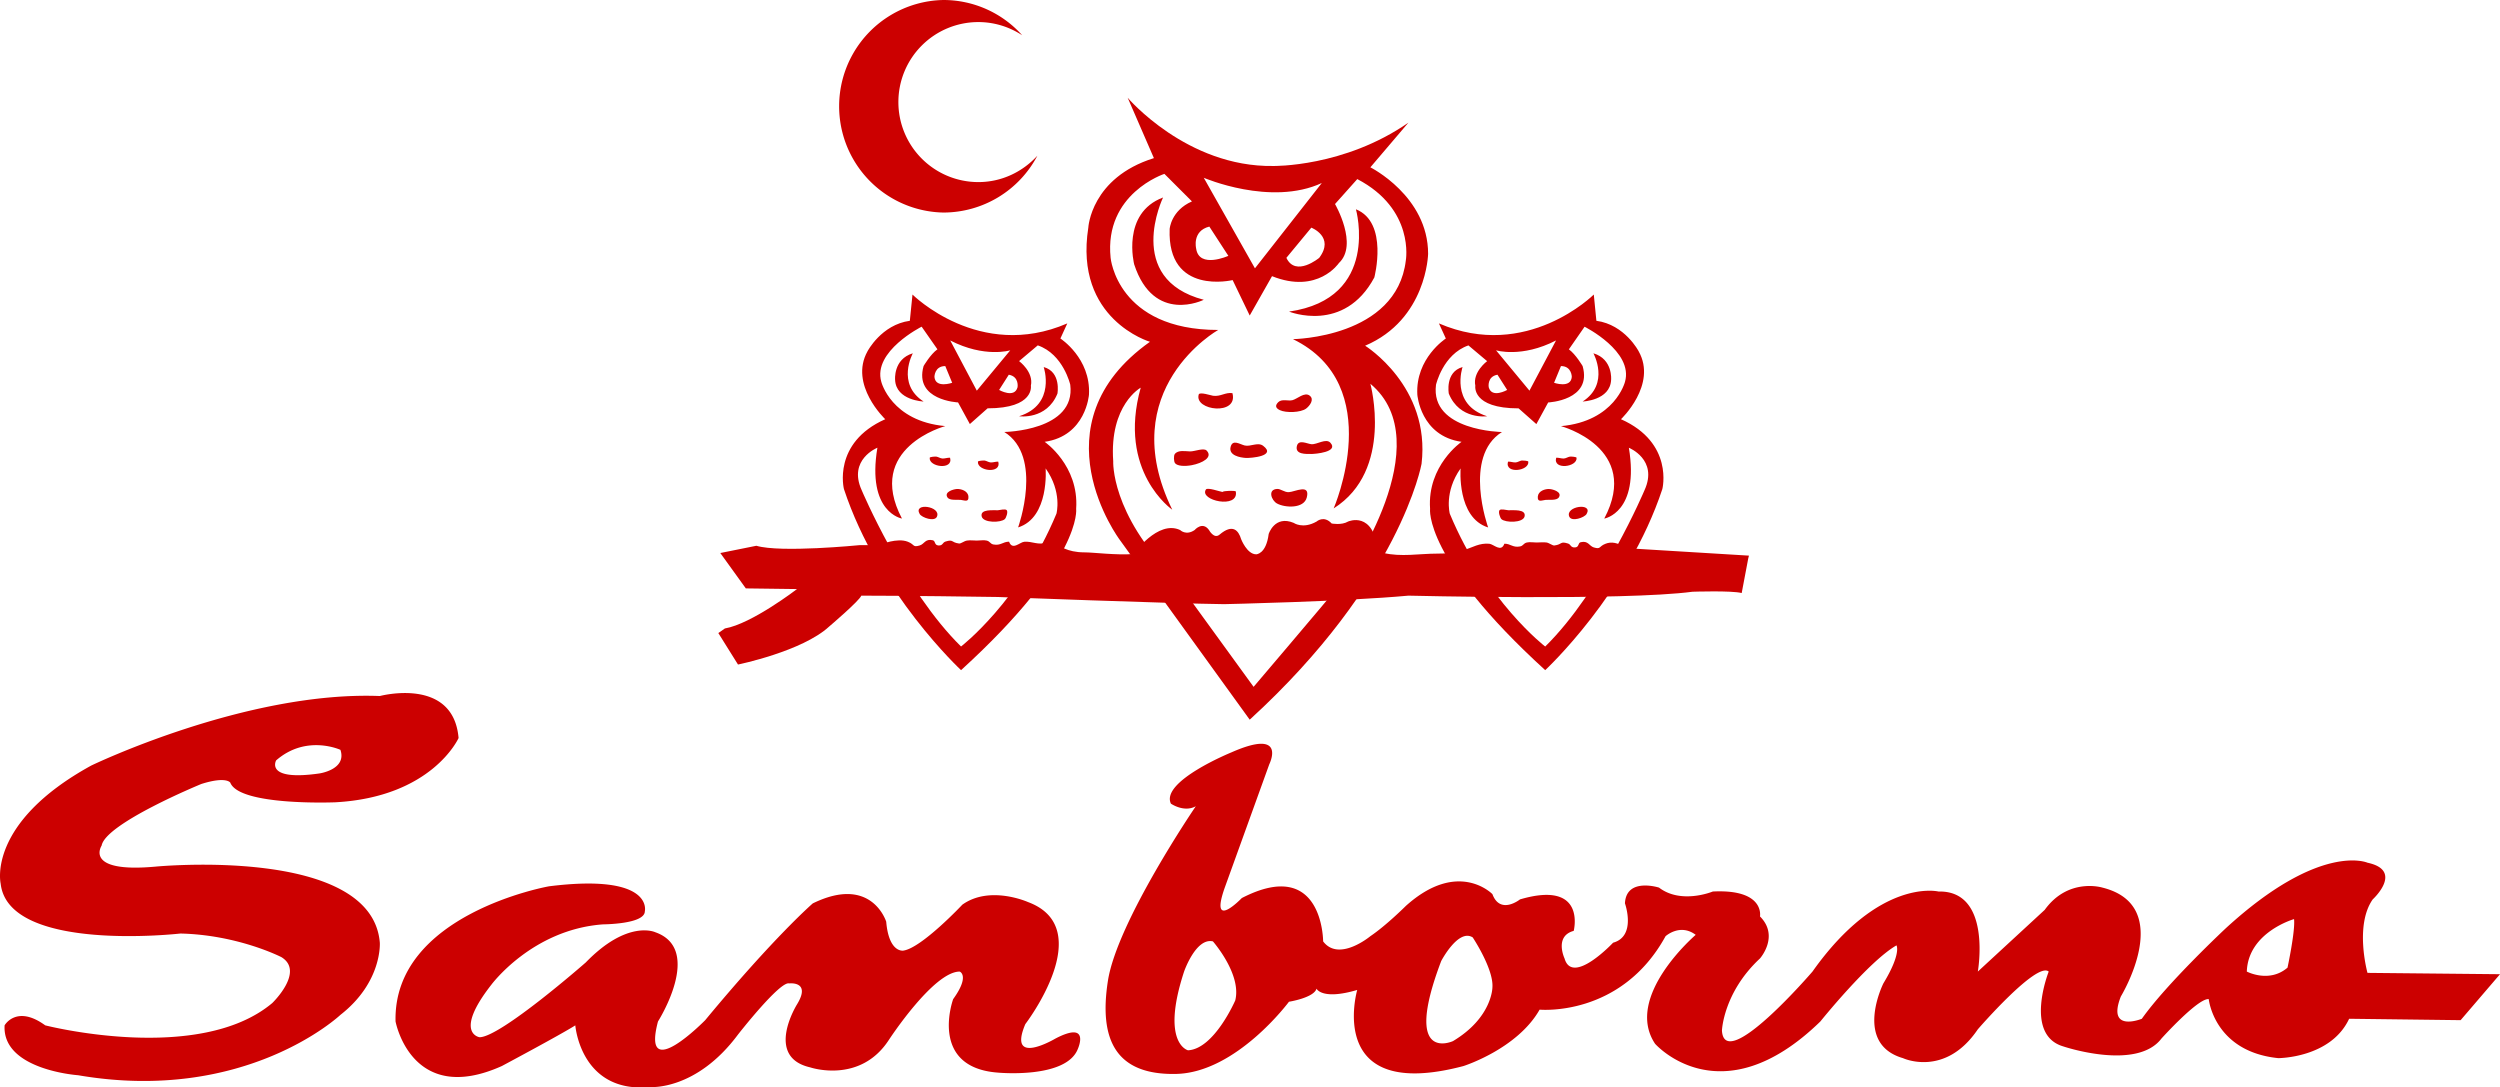 <?xml version="1.0" encoding="UTF-8" standalone="no"?>
<svg
   width="2279.347"
   height="991.502"
   viewBox="0 0 175.743 76.447"
   version="1.1"
   id="svg5"
   xmlns="http://www.w3.org/2000/svg"
   xmlns:svg="http://www.w3.org/2000/svg">
  <defs
     id="defs5" />
  <g
     fill-rule="evenodd"
     clip-rule="evenodd"
     id="g5"
     style="fill:#cc0000"
     transform="translate(-8.506,-56.214)">
    <path
       d="m 72.651,76.919 c 0,0 4.705,4.703 10.883,2.029 l -0.485,1.062 c 0,0 2.146,1.384 2.009,3.943 0,0 -0.205,2.906 -3.115,3.32 0,0 2.422,1.66 2.214,4.704 0,0 0.485,3.528 -8.091,11.347 0,0 -5.815,-5.396 -8.234,-12.732 0,0 -0.83,-3.248 2.904,-4.908 0,0 -2.559,-2.422 -1.247,-4.773 0,0 0.97,-1.87 2.976,-2.146 z m 0.644,2.26 c 0,0 -3.455,1.731 -2.836,3.876 0,0 0.693,2.767 4.496,3.112 0,0 -5.671,1.521 -3.044,6.5 0,0 -2.491,-0.412 -1.726,-4.98 0,0 -2.077,0.829 -1.11,2.974 0,0 2.975,7.057 6.99,11 0,0 4.148,-3.182 6.707,-9.338 0,0 0.417,-1.522 -0.762,-3.183 0,0 0.28,3.459 -1.934,4.15 0,0 1.797,-4.979 -0.97,-6.709 0,0 5.05,-0.07 4.636,-3.321 0,0 -0.485,-2.146 -2.283,-2.768 l -1.314,1.107 c 0,0 1.038,0.762 0.829,1.73 0,0 0.277,1.59 -3.043,1.59 l -1.247,1.105 -0.83,-1.521 c 0,0 -3.109,-0.137 -2.422,-2.558 0,0 0.485,-0.832 0.973,-1.176 z m -1.866,3.738 c 0.065,1.452 2.003,1.523 2.003,1.523 -1.938,-1.247 -0.756,-3.391 -0.756,-3.391 -1.386,0.415 -1.247,1.868 -1.247,1.868 z m 10.446,-0.901 c 0,0 0.898,2.629 -1.729,3.459 0,0 1.937,0.277 2.695,-1.592 0,0 0.28,-1.52 -0.966,-1.867 z m -7.105,6.432 c -0.166,-0.008 -0.292,-0.111 -0.445,-0.136 -0.056,-0.009 -0.454,0.01 -0.463,0.083 -0.069,0.659 1.682,0.88 1.43,-0.005 -0.181,-0.009 -0.349,0.061 -0.522,0.058 z m 3.389,0.275 c -0.165,-0.007 -0.29,-0.113 -0.442,-0.136 -0.056,-0.006 -0.457,0.01 -0.466,0.082 -0.068,0.664 1.679,0.883 1.43,-0.003 -0.181,-0.008 -0.345,0.06 -0.522,0.057 z m -2.115,2.632 c 0.268,0.031 0.579,0.194 0.538,-0.241 -0.03,-0.384 -0.506,-0.546 -0.826,-0.523 -0.24,0.019 -0.89,0.204 -0.65,0.583 0.151,0.249 0.696,0.15 0.938,0.181 z m -2.886,0.994 c 0.149,0.253 1.051,0.568 1.213,0.182 0.308,-0.736 -1.698,-1.011 -1.213,-0.182 z m 6.117,-0.272 c -0.103,-0.113 -0.494,0 -0.616,0.006 -0.308,0.016 -1.278,-0.108 -1.142,0.441 0.118,0.46 1.34,0.445 1.624,0.183 0.093,-0.086 0.243,-0.504 0.134,-0.63 z m -3.971,-11.93 1.869,3.53 2.351,-2.836 c 0,-10e-4 -1.801,0.553 -4.22,-0.694 z m -1.11,2.561 c 0.072,0.831 1.247,0.415 1.247,0.415 l -0.485,-1.175 c -0.762,0 -0.762,0.76 -0.762,0.76 z m 5.227,-0.152 -0.681,1.071 c 0,0 1.082,0.616 1.297,-0.191 0,-0.001 0.13,-0.747 -0.616,-0.88 z m 41.306,-3.791 c 2.01,0.275 2.973,2.146 2.973,2.146 1.318,2.351 -1.244,4.773 -1.244,4.773 3.734,1.66 2.908,4.908 2.908,4.908 -2.422,7.336 -8.234,12.732 -8.234,12.732 -8.576,-7.819 -8.094,-11.347 -8.094,-11.347 -0.209,-3.044 2.213,-4.704 2.213,-4.704 -2.902,-0.414 -3.109,-3.32 -3.109,-3.32 -0.139,-2.559 2.004,-3.943 2.004,-3.943 l -0.486,-1.062 c 6.182,2.674 10.887,-2.029 10.887,-2.029 z m -1.934,2.007 c 0.479,0.344 0.967,1.176 0.967,1.176 0.689,2.421 -2.422,2.558 -2.422,2.558 l -0.83,1.521 -1.248,-1.105 c -3.32,0 -3.043,-1.59 -3.043,-1.59 -0.205,-0.969 0.83,-1.73 0.83,-1.73 l -1.316,-1.107 c -1.793,0.622 -2.279,2.768 -2.279,2.768 -0.416,3.251 4.637,3.321 4.637,3.321 -2.768,1.73 -0.971,6.709 -0.971,6.709 -2.217,-0.691 -1.936,-4.15 -1.936,-4.15 -1.176,1.66 -0.76,3.183 -0.76,3.183 2.557,6.157 6.707,9.338 6.707,9.338 4.012,-3.943 6.986,-11 6.986,-11 0.969,-2.146 -1.105,-2.974 -1.105,-2.974 0.762,4.568 -1.73,4.98 -1.73,4.98 2.631,-4.98 -3.043,-6.5 -3.043,-6.5 3.803,-0.345 4.5,-3.112 4.5,-3.112 0.617,-2.145 -2.84,-3.876 -2.84,-3.876 z m 1.725,0.277 c 0,0 1.18,2.144 -0.758,3.391 0,0 1.938,-0.071 2.002,-1.523 0,0 0.14,-1.453 -1.244,-1.868 z m -10.166,2.834 c 0.762,1.869 2.695,1.592 2.695,1.592 -2.625,-0.831 -1.727,-3.459 -1.727,-3.459 -1.246,0.347 -0.968,1.867 -0.968,1.867 z m 7.55,4.507 c -0.252,0.885 1.5,0.664 1.432,0.005 -0.01,-0.073 -0.41,-0.092 -0.463,-0.083 -0.154,0.025 -0.281,0.127 -0.441,0.136 -0.182,0.003 -0.346,-0.067 -0.528,-0.058 z m -3.388,0.276 c -0.252,0.886 1.5,0.667 1.428,0.003 -0.006,-0.072 -0.408,-0.087 -0.461,-0.082 -0.154,0.022 -0.279,0.129 -0.443,0.136 -0.179,0.003 -0.343,-0.065 -0.524,-0.057 z m 3.576,2.509 c 0.24,-0.379 -0.41,-0.564 -0.65,-0.583 -0.322,-0.023 -0.795,0.139 -0.83,0.523 -0.041,0.435 0.273,0.272 0.539,0.241 0.244,-0.032 0.785,0.067 0.941,-0.181 z m 0.73,1.355 c 0.164,0.386 1.066,0.072 1.217,-0.182 0.484,-0.828 -1.523,-0.553 -1.217,0.182 z m -4.769,0.177 c 0.285,0.263 1.508,0.278 1.627,-0.183 0.133,-0.55 -0.838,-0.426 -1.143,-0.441 -0.121,-0.006 -0.52,-0.119 -0.615,-0.006 -0.109,0.126 0.041,0.544 0.131,0.63 z m -0.379,-11.867 2.35,2.836 1.869,-3.53 c -2.418,1.248 -4.219,0.694 -4.219,0.694 z m 4.564,1.108 -0.484,1.175 c 0,0 1.18,0.416 1.246,-0.415 0,0 0,-0.76 -0.762,-0.76 z m -5.078,1.487 c 0.215,0.808 1.297,0.191 1.297,0.191 l -0.682,-1.071 c -0.748,0.134 -0.615,0.88 -0.615,0.88 z M 87.779,63.086 c 0,0 4.151,4.89 10.236,4.796 0,0 4.98,0.094 9.498,-3.046 l -2.674,3.14 c 0,0 4.059,2.028 4.059,6.083 0,0 -0.09,4.613 -4.428,6.458 0,0 4.615,2.859 3.967,8.303 0,0 -1.477,8.299 -12.08,17.985 L 87.225,94.168 c 0,0 -6.089,-8.115 2.12,-13.927 0,0 -5.349,-1.568 -4.334,-8.023 0,0 0.183,-3.506 4.611,-4.889 z m 8.946,11.99 4.701,-5.997 c -3.594,1.662 -8.298,-0.368 -8.298,-0.368 z m -4.133,-1.388 c 0.209,1.44 2.264,0.511 2.264,0.511 l -1.337,-2.057 c -1.234,0.311 -0.927,1.546 -0.927,1.546 z m 8.652,0.651 c 1.109,-1.475 -0.555,-2.122 -0.555,-2.122 l -1.754,2.122 c 0.651,1.38 2.309,0 2.309,0 z M 90.36,68.436 c 0,0 -4.244,1.384 -3.781,5.903 0,0 0.46,5.07 7.562,5.07 0,0 -7.375,4.152 -3.228,12.636 0,0 -3.874,-2.673 -2.217,-8.579 0,0 -2.21,1.205 -1.934,5.168 0,0 -0.184,3.689 4.244,8.115 l 5.625,7.748 c 0,0 4.242,-4.982 6.548,-7.748 0,0 6.639,-9.406 1.66,-13.557 0,0 1.662,6.087 -2.58,8.761 0,0 3.781,-8.667 -2.861,-11.898 0,0 7.289,-0.09 7.934,-5.532 0,0 0.646,-3.598 -3.412,-5.72 l -1.566,1.754 c 0,0 1.66,2.857 0.273,4.149 0,0 -1.477,2.212 -4.701,0.922 l -1.568,2.766 -1.2,-2.491 c 0,0 -4.611,1.11 -4.428,-3.594 0,0 0.093,-1.292 1.567,-1.937 z m -2.124,6.363 c 1.387,4.241 4.892,2.489 4.892,2.489 -5.625,-1.474 -2.861,-7.192 -2.861,-7.192 -2.951,1.107 -2.031,4.703 -2.031,4.703 z m 15.588,-3.873 c 0,0 1.754,6.27 -4.703,7.192 0,0 3.873,1.57 5.996,-2.399 0,0 1.018,-3.869 -1.293,-4.793 z M 93.777,84.034 c -0.13,-0.017 -0.945,-0.291 -1.004,-0.089 -0.339,1.143 2.801,1.51 2.369,-0.095 -0.498,-0.072 -0.839,0.26 -1.365,0.184 z m 6.543,0.904 c 0.258,-0.197 0.596,-0.64 0.258,-0.908 -0.365,-0.291 -0.887,0.239 -1.227,0.318 -0.297,0.07 -0.736,-0.112 -0.99,0.14 -0.225,0.224 -0.199,0.409 0.113,0.558 0.44,0.207 1.464,0.174 1.846,-0.108 z m -6.994,2.947 c -0.205,-0.207 -0.836,0.069 -1.163,0.062 -0.323,-0.006 -0.833,-0.12 -1.069,0.179 -0.093,0.115 -0.078,0.532 0.015,0.65 0.166,0.202 0.666,0.232 1.169,0.14 0.756,-0.143 1.515,-0.56 1.048,-1.031 z m 2.752,0.52 c 0.354,0.018 2.184,-0.123 1.225,-0.851 -0.364,-0.281 -0.886,0.072 -1.29,-0.022 -0.348,-0.082 -0.852,-0.461 -0.998,0.094 -0.159,0.607 0.668,0.755 1.063,0.779 z m 5.951,-1.067 c -0.311,-0.338 -0.951,0.143 -1.344,0.102 -0.311,-0.036 -0.9,-0.362 -1.014,0.135 -0.133,0.594 0.633,0.552 1.023,0.552 0.242,0.001 1.939,-0.131 1.335,-0.789 z m -8.752,3.287 c -0.498,0.771 2.326,1.395 2.102,0.14 -0.009,-0.076 -0.874,-0.059 -0.939,0.033 -0.175,-0.024 -1.058,-0.34 -1.163,-0.173 z m 5.827,0.187 c -0.305,0.016 -0.572,-0.242 -0.82,-0.227 -0.682,0.036 -0.404,0.806 -0.01,1.023 0.557,0.307 1.895,0.381 2.096,-0.427 0.251,-0.989 -0.841,-0.389 -1.266,-0.369 z"
       id="path2"
       style="fill:#cc0000" />
    <path
       d="m 103.273,92.877 c -0.463,0.275 -1.154,0.137 -1.154,0.137 -0.553,-0.599 -1.061,-0.137 -1.061,-0.137 -0.969,0.552 -1.613,0.092 -1.613,0.092 -1.336,-0.554 -1.754,0.783 -1.754,0.783 -0.18,1.429 -0.879,1.429 -0.879,1.429 -0.641,0 -1.054,-1.056 -1.054,-1.056 -0.19,-0.634 -0.6,-1.111 -1.524,-0.325 -0.388,0.328 -0.737,-0.325 -0.737,-0.325 -0.463,-0.647 -1.013,0 -1.013,0 -0.604,0.415 -1.017,0 -1.017,0 -1.567,-0.738 -3.275,1.687 -3.275,1.687 -1.269,0.09 -2.798,-0.118 -3.458,-0.118 -1.243,0 -1.8,-0.507 -1.8,-0.507 L 82.082,94.35 c -0.591,0.213 -1.023,-0.1 -1.576,-0.051 -0.311,0.028 -0.834,0.632 -1.066,-0.006 -0.439,0 -0.585,0.291 -1.095,0.197 -0.239,-0.045 -0.23,-0.216 -0.479,-0.275 -0.199,-0.05 -0.482,0 -0.69,0 -0.224,0 -0.476,-0.037 -0.697,0 -0.193,0.027 -0.423,0.224 -0.553,0.207 -0.576,-0.076 -0.383,-0.317 -0.952,-0.139 -0.224,0.067 -0.178,0.299 -0.5,0.275 -0.302,-0.021 -0.187,-0.315 -0.398,-0.365 -0.535,-0.128 -0.587,0.27 -0.917,0.365 -0.512,0.154 -0.335,-0.065 -0.83,-0.259 -0.383,-0.153 -0.852,-0.1 -1.244,-0.016 0,0 -0.97,0.297 -1.94,0.253 l -0.23,0.002 c 0,0 -5.531,0.549 -7.239,0.042 l -2.534,0.51 1.793,2.487 3.598,0.047 c 0,0 -3.181,2.445 -5.071,2.77 l -0.46,0.322 1.383,2.213 c 0,0 4.518,-0.922 6.412,-2.674 0,0 2.117,-1.799 2.257,-2.168 0,0 3.411,0 9.593,0.094 0,0 12.22,0.461 15.911,0.504 0,0 8.485,-0.184 12.956,-0.598 0,0 15.129,0.369 19.971,-0.275 0,0 2.766,-0.094 3.457,0.092 l 0.463,-2.445 0.047,-0.185 -8.648,-0.527 c -0.574,-0.41 -1.043,-0.463 -1.432,-0.309 -0.496,0.192 -0.312,0.412 -0.828,0.259 -0.326,-0.1 -0.383,-0.494 -0.918,-0.367 -0.211,0.05 -0.096,0.345 -0.395,0.367 -0.326,0.023 -0.283,-0.207 -0.5,-0.275 -0.572,-0.179 -0.383,0.062 -0.955,0.139 -0.131,0.016 -0.363,-0.181 -0.551,-0.21 -0.223,-0.033 -0.475,0 -0.695,0 -0.213,0 -0.492,-0.048 -0.693,0 -0.252,0.064 -0.24,0.232 -0.479,0.277 -0.512,0.098 -0.656,-0.196 -1.098,-0.193 -0.23,0.638 -0.75,0.03 -1.064,0.003 -0.688,-0.064 -1.184,0.259 -1.797,0.458 -0.588,0.191 -1.238,0.238 -1.854,0.236 -1.262,-0.001 -2.559,0.252 -3.799,-0.051 -0.125,-0.031 -0.361,0.015 -0.377,-0.115 -0.299,-2.889 -2.096,-2.089 -2.096,-2.089 z"
       id="path3"
       style="fill:#cc0000" />
    <path
       d="m 89.75,95.892 c 0.504,-0.25 0.199,-0.707 0.6,-1.101 0.731,-0.72 1.117,0.849 1.545,1.132 0.528,0.35 0.609,-0.327 0.771,-0.663 0.403,-0.851 0.593,0.059 1.125,0.312 0.684,0.322 0.708,-0.97 1.287,-0.62 0.429,0.262 0.274,1.114 0.678,1.405 0.504,0.365 1.307,0.312 1.801,-0.047 0.51,-0.375 0.432,-1.495 1.072,-1.69 0.488,-0.148 0.703,0.453 1.098,0.583 0.604,0.209 0.777,-0.393 1.098,-0.758 0.537,-0.612 0.547,0.019 0.789,0.416 0.533,0.884 0.912,-0.372 1.322,-0.612 0.781,-0.454 0.982,0.886 1.301,1.257 0.453,0.526 1.178,0.583 1.814,0.646 1.16,0.109 2.32,0.131 3.492,0.137 0.615,0.002 1.266,-0.044 1.854,-0.236 0.613,-0.201 1.109,-0.521 1.797,-0.46 0.314,0.028 0.834,0.634 1.064,-0.001 0.441,-0.008 0.586,0.289 1.098,0.193 0.238,-0.047 0.227,-0.216 0.479,-0.277 0.201,-0.05 0.48,0 0.693,0 0.221,0 0.473,-0.033 0.695,0 0.188,0.031 0.42,0.227 0.551,0.21 0.572,-0.076 0.383,-0.321 0.955,-0.142 0.217,0.072 0.174,0.301 0.5,0.277 0.299,-0.021 0.184,-0.314 0.395,-0.365 0.535,-0.128 0.592,0.267 0.918,0.365 0.516,0.154 0.332,-0.065 0.828,-0.26 0.389,-0.149 0.857,-0.1 1.25,-0.018 0,0 -0.303,0.441 3.615,0.301 l 3.875,0.183 -0.23,0.742 c 0,0 -7.422,0.137 -9.684,0.459 0,0 -6.045,0.092 -7.148,0.047 0,0 -9.961,-0.094 -10.604,0.182 0,0 -8.488,0.418 -11.162,0.049 0,0 -15.404,-0.6 -22.506,-0.324 0,0 -2.071,2.768 -7.979,4.613 l -0.507,-0.693 c 0,0 5.028,-1.707 5.995,-3.318 l -0.92,-1.107 c 0,0 -3.138,0.23 -4.058,-0.369 l -0.374,-0.506 8.209,-0.142 c 0.971,0.047 1.94,-0.253 1.94,-0.253 0.392,-0.084 0.861,-0.134 1.244,0.017 0.494,0.194 0.317,0.412 0.83,0.261 0.33,-0.096 0.383,-0.494 0.917,-0.365 0.211,0.048 0.097,0.344 0.398,0.365 0.323,0.022 0.276,-0.208 0.5,-0.278 0.569,-0.176 0.376,0.065 0.952,0.141 0.13,0.014 0.36,-0.182 0.553,-0.209 0.221,-0.031 0.473,0 0.697,0 0.208,0 0.491,-0.049 0.69,0 0.249,0.062 0.24,0.231 0.479,0.278 0.51,0.093 0.656,-0.198 1.095,-0.198 0.232,0.639 0.755,0.031 1.066,0.005 0.553,-0.048 0.985,0.264 1.576,0.053 l 0.852,0.183 c 0,0 0.557,0.51 1.8,0.51 0,0 3.458,0.091 3.875,0 0.339,-0.114 0.728,-0.147 1.057,-0.272 0.034,-0.015 0.056,-0.027 0.087,-0.038 z"
       fill="#fff"
       id="path4"
       style="fill:#cc0000" />
    <path
       d="m 77.282,69.014 a 5.622,5.622 0 0 1 -5.622,-5.625 5.62,5.62 0 0 1 5.622,-5.623 c 1.142,0 2.198,0.347 3.082,0.928 a 7.43,7.43 0 0 0 -5.547,-2.48 7.472,7.472 0 0 0 0,14.941 7.47,7.47 0 0 0 6.614,-3.996 c -1.034,1.129 -2.502,1.855 -4.149,1.855 z m -54.62,42.31 c 0,0 -6.735,2.764 -7.012,4.334 0,0 -1.287,1.938 3.785,1.477 0,0 15.217,-1.477 15.771,5.348 0,0 0.187,2.766 -2.768,5.072 0,0 -6.638,6.273 -18.444,4.244 0,0 -5.349,-0.369 -5.165,-3.506 0,0 0.83,-1.475 2.857,0 0,0 10.793,2.768 15.958,-1.566 0,0 2.304,-2.213 0.644,-3.229 0,0 -3.042,-1.568 -7.102,-1.66 0,0 -12.08,1.383 -12.633,-3.504 0,0 -1.014,-4.246 6.364,-8.303 0,0 10.884,-5.258 20.29,-4.889 0,0 5.167,-1.383 5.535,2.953 0,0 -1.847,4.148 -8.669,4.518 0,0 -6.735,0.275 -7.379,-1.383 -0.002,0 -0.278,-0.46 -2.032,0.094 z m 8.301,-0.74 c 0,0 1.938,-0.275 1.474,-1.658 0,0 -2.396,-1.109 -4.518,0.74 0,0 -0.83,1.475 3.044,0.918 z m 22.874,9.686 c 0,0 0.646,-2.674 -6.735,-1.752 0,0 -10.973,1.936 -10.79,9.5 0,0 1.106,5.992 7.472,3.135 0,0 4.148,-2.213 5.165,-2.859 0,0 0.367,4.797 5.258,4.336 0,0 3.228,0.275 6.178,-3.689 0,0 2.951,-3.781 3.598,-3.596 0,0 1.567,-0.186 0.55,1.475 0,0 -2.304,3.688 0.924,4.426 0,0 3.504,1.199 5.538,-1.936 0,0 3.131,-4.797 4.975,-4.797 0,0 0.74,0.275 -0.46,1.938 0,0 -1.75,4.795 3.138,5.164 0,0 4.794,0.461 5.625,-1.658 0,0 0.923,-2.033 -1.568,-0.738 0,0 -3.411,2.027 -2.121,-1.014 0,0 5.165,-6.736 0.184,-8.58 0,0 -2.674,-1.199 -4.611,0.184 0,0 -2.858,3.045 -4.148,3.23 0,0 -1.014,0.184 -1.204,-2.029 0,0 -1.013,-3.318 -5.161,-1.291 0,0 -2.677,2.309 -7.565,8.211 0,0 -4.518,4.607 -3.318,0.09 0,0 3.228,-5.076 -0.19,-6.273 0,0 -1.934,-0.92 -4.885,2.123 0,0 -5.995,5.258 -7.469,5.258 0,0 -1.844,-0.275 0.83,-3.691 0,0 2.858,-3.875 7.839,-4.242 0,-0.004 2.951,-0.004 2.951,-0.925 z m 40.767,-1.661 c -1.107,3.135 1.197,0.736 1.197,0.736 5.718,-2.951 5.718,3.045 5.718,3.045 1.107,1.477 3.32,-0.365 3.32,-0.365 1.107,-0.744 2.492,-2.125 2.492,-2.125 3.689,-3.318 6.088,-0.83 6.088,-0.83 0.553,1.477 1.938,0.369 1.938,0.369 4.703,-1.383 3.777,2.213 3.777,2.213 -1.383,0.373 -0.645,1.938 -0.645,1.938 0.555,1.938 3.414,-1.107 3.414,-1.107 1.658,-0.457 0.832,-2.766 0.832,-2.766 0.09,-1.846 2.396,-1.107 2.396,-1.107 1.566,1.197 3.781,0.275 3.781,0.275 3.684,-0.184 3.316,1.752 3.316,1.752 1.385,1.389 0,2.953 0,2.953 -2.58,2.4 -2.674,5.072 -2.674,5.072 0.188,3.045 6.365,-4.15 6.365,-4.15 4.705,-6.641 8.855,-5.627 8.855,-5.627 3.781,-0.088 2.768,5.627 2.768,5.627 l 4.701,-4.336 c 1.662,-2.305 4.059,-1.566 4.059,-1.566 5.168,1.291 1.293,7.654 1.293,7.654 -1.014,2.586 1.477,1.566 1.477,1.566 1.752,-2.486 5.902,-6.363 5.902,-6.363 6.639,-6.086 9.959,-4.607 9.959,-4.607 2.584,0.551 0.367,2.58 0.367,2.58 -1.287,1.844 -0.367,5.164 -0.367,5.164 l 9.316,0.094 -2.768,3.23 -7.838,-0.098 c -1.291,2.768 -4.982,2.768 -4.982,2.768 -4.514,-0.461 -4.887,-4.148 -4.887,-4.148 -0.74,-0.094 -3.322,2.768 -3.322,2.768 -1.752,2.305 -6.918,0.551 -6.918,0.551 -2.764,-0.828 -1.01,-5.256 -1.01,-5.256 -0.834,-0.738 -4.982,4.057 -4.982,4.057 -2.307,3.414 -5.262,2.029 -5.262,2.029 -3.504,-1.018 -1.379,-5.254 -1.379,-5.254 1.287,-2.123 0.922,-2.674 0.922,-2.674 -1.939,1.104 -5.35,5.348 -5.35,5.348 -7.012,6.824 -11.621,1.568 -11.621,1.568 -2.213,-3.322 2.857,-7.656 2.857,-7.656 -1.105,-0.83 -2.119,0.096 -2.119,0.096 -3.135,5.715 -8.854,5.162 -8.854,5.162 -1.57,2.768 -5.352,3.965 -5.352,3.965 -9.773,2.582 -7.469,-5.35 -7.469,-5.35 -2.494,0.738 -2.861,-0.09 -2.861,-0.09 -0.186,0.645 -1.938,0.92 -1.938,0.92 0,0 -3.687,4.98 -7.931,5.074 -4.241,0.09 -5.442,-2.398 -4.795,-6.549 0.644,-4.15 6.178,-12.27 6.178,-12.27 -0.83,0.463 -1.751,-0.182 -1.751,-0.182 -0.739,-1.566 4.242,-3.598 4.242,-3.598 3.969,-1.752 2.674,0.832 2.674,0.832 z m -2.86,5.903 c -1.66,5.068 0.276,5.535 0.276,5.535 1.844,-0.094 3.321,-3.506 3.321,-3.506 0.463,-1.842 -1.57,-4.15 -1.57,-4.15 -1.197,-0.28 -2.027,2.121 -2.027,2.121 z m 18.074,-0.739 c -2.764,7.287 0.83,5.627 0.83,5.627 2.771,-1.66 2.771,-3.783 2.771,-3.783 0.09,-1.289 -1.385,-3.506 -1.385,-3.506 -1.013,-0.644 -2.216,1.662 -2.216,1.662 z m 59.953,-2.949 c 0,0 -3.229,0.92 -3.32,3.688 0,0 1.566,0.832 2.861,-0.275 0,-10e-4 0.555,-2.585 0.459,-3.413 z"
       id="path5"
       style="fill:#cc0000" />
  </g>
</svg>
